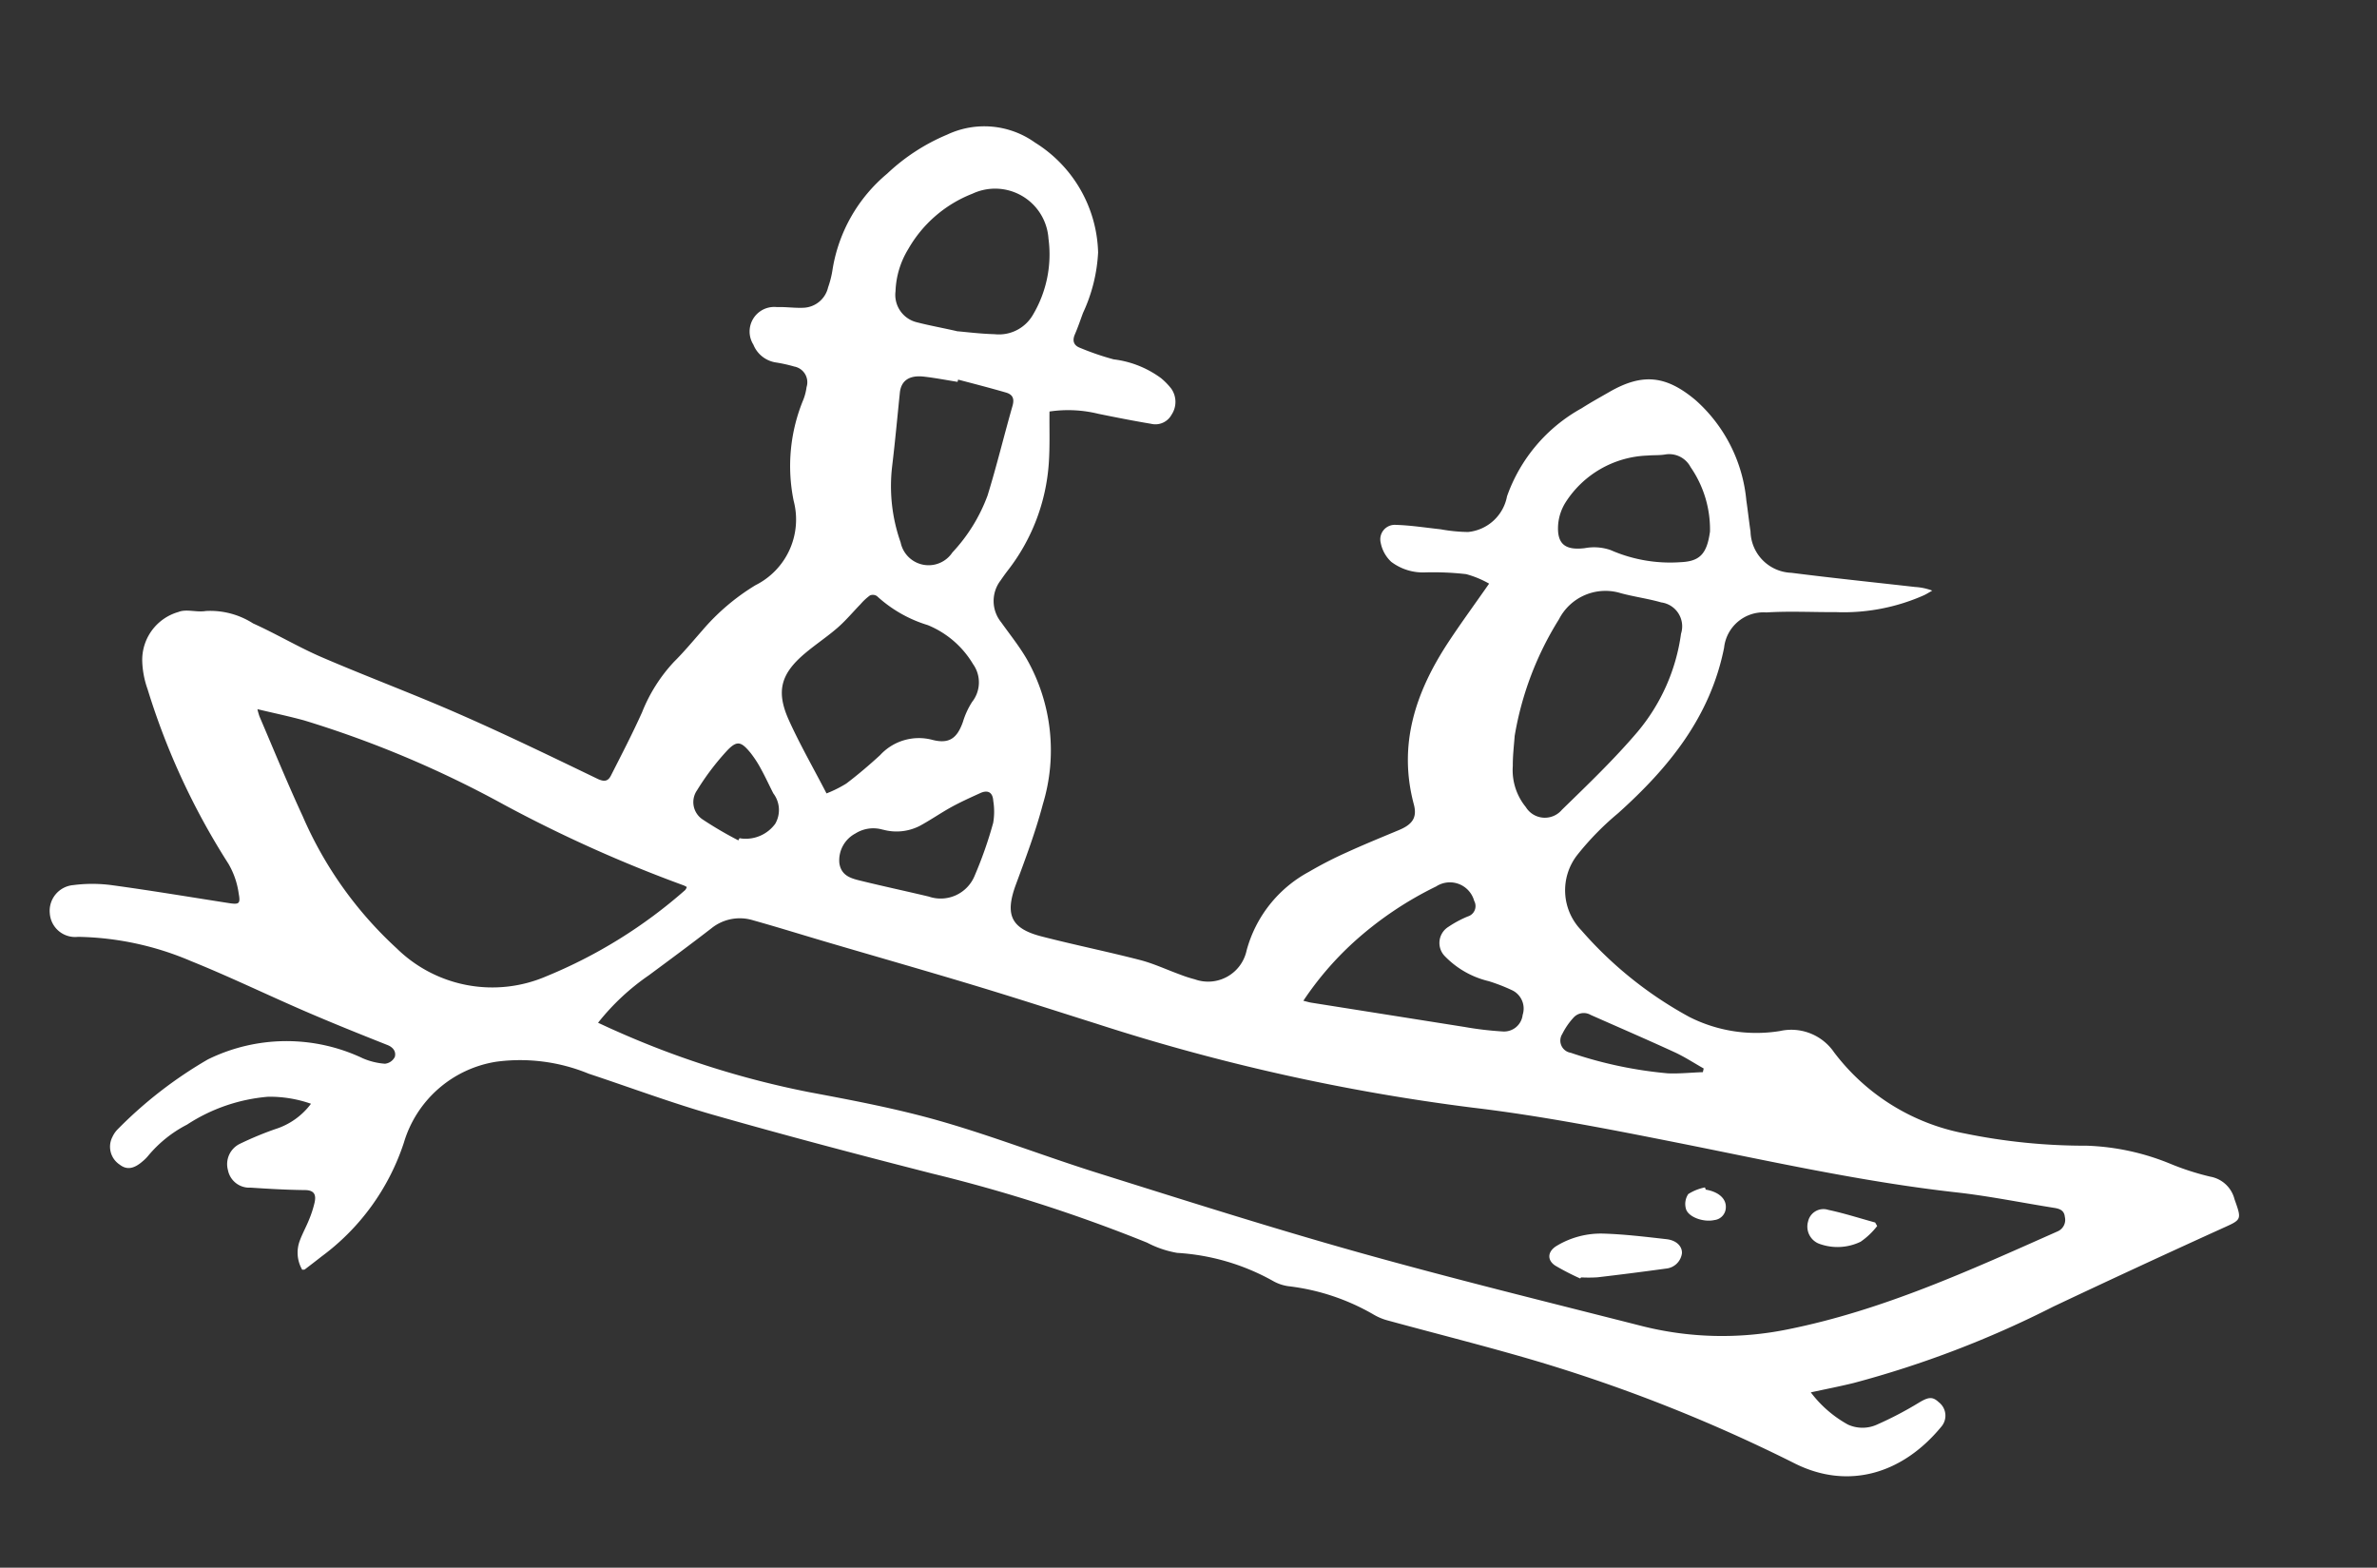 <svg xmlns="http://www.w3.org/2000/svg"
          viewBox="0 0 147.806 97.474">
          <rect x="0" y="0" width="147.806" height="97.474" fill="#333333" stroke="none"/>
          <g id="Group_51" data-name="Group 51" transform="translate(-3305.137 -3013.749) rotate(9)">
            <path id="Path_425" data-name="Path 425"
              d="M3860.655,2527.5a7.311,7.311,0,0,0,2.592,1.616,2.179,2.179,0,0,0,1.816-.3,22.1,22.1,0,0,0,2.29-1.7c.539-.457.794-.57,1.248-.262a1.053,1.053,0,0,1,.4,1.49c-1.936,3.292-5.118,4.788-8.63,3.68a98.64,98.64,0,0,0-16.815-3.772c-3.183-.419-6.385-.7-9.577-1.052a3.5,3.5,0,0,1-.886-.208,13.726,13.726,0,0,0-5.561-.93,2.679,2.679,0,0,1-1-.176,13.889,13.889,0,0,0-6.147-.789,6.327,6.327,0,0,1-1.952-.336,96.551,96.551,0,0,0-13.869-2.152c-4.664-.436-9.325-.906-13.975-1.471-2.71-.33-5.395-.877-8.091-1.32a11.2,11.2,0,0,0-5.785.161,7.152,7.152,0,0,0-4.895,5.875,14.352,14.352,0,0,1-3.949,7.788c-.3.324-.6.642-.905.959-.022.023-.07.021-.153.043a2.11,2.11,0,0,1-.435-1.747c.091-.468.259-.919.365-1.385a6.709,6.709,0,0,0,.177-1.128c.025-.466-.128-.745-.707-.66-1.115.164-2.239.278-3.362.379a1.354,1.354,0,0,1-1.572-.862,1.405,1.405,0,0,1,.5-1.738,20.786,20.786,0,0,1,2-1.228,4.424,4.424,0,0,0,1.958-1.91,7.745,7.745,0,0,0-2.7-.014,10.843,10.843,0,0,0-4.708,2.5,7.757,7.757,0,0,0-2.1,2.318,2.488,2.488,0,0,1-.272.368c-.472.565-.9.693-1.385.423a1.331,1.331,0,0,1-.706-1.633,1.67,1.67,0,0,1,.247-.514,26.538,26.538,0,0,1,4.855-5.164,11.073,11.073,0,0,1,9.52-1.576,4.282,4.282,0,0,0,1.4.115.775.775,0,0,0,.542-.515c.037-.312-.163-.568-.565-.658-1.789-.4-3.576-.809-5.352-1.263-2.516-.644-5.006-1.4-7.535-1.981a18.609,18.609,0,0,0-7.172-.39,1.579,1.579,0,0,1-1.961-1.161,1.606,1.606,0,0,1,1.16-1.969,9.188,9.188,0,0,1,2.422-.373c2.428-.052,4.858-.03,7.287-.037.665,0,.761-.063.539-.681a5.009,5.009,0,0,0-.928-1.738,44.194,44.194,0,0,1-6.656-9.926,5.7,5.7,0,0,1-.6-1.663,3.1,3.1,0,0,1,1.745-3.38c.452-.275,1.134-.142,1.666-.324a4.94,4.94,0,0,1,3.027.3c1.532.417,3.015,1.017,4.551,1.409,2.98.759,6,1.368,8.973,2.149,3.064.8,6.1,1.721,9.133,2.633.443.133.675.062.8-.32.451-1.394.915-2.787,1.3-4.2a9.99,9.99,0,0,1,1.465-3.4c.519-.708.968-1.467,1.439-2.211a13.643,13.643,0,0,1,2.824-3.293,4.563,4.563,0,0,0,1.526-5.549,10.774,10.774,0,0,1-.389-6.317,3.329,3.329,0,0,0,.074-.8.992.992,0,0,0-.957-1.139,9.062,9.062,0,0,0-1.142-.072,1.8,1.8,0,0,1-1.581-.876,1.529,1.529,0,0,1,1.084-2.534c.541-.107,1.1-.106,1.642-.219a1.638,1.638,0,0,0,1.306-1.494,5.961,5.961,0,0,0,.1-1.142,9.778,9.778,0,0,1,2.421-6.41,12.381,12.381,0,0,1,3.306-2.982,5.417,5.417,0,0,1,5.468-.369,8.3,8.3,0,0,1,4.948,6.133,10.09,10.09,0,0,1-.338,3.862c-.093.469-.173.941-.292,1.4-.108.422.043.689.442.773a16.731,16.731,0,0,0,2.183.382,6.21,6.21,0,0,1,3.092.693,4.177,4.177,0,0,1,.731.545,1.434,1.434,0,0,1,.271,1.6,1.145,1.145,0,0,1-1.176.755c-1.108-.009-2.217-.051-3.323-.1a7.866,7.866,0,0,0-3.028.335c.159,1.077.363,2.107.457,3.147a12.2,12.2,0,0,1-1.477,7.027c-.118.218-.229.44-.335.665a2.1,2.1,0,0,0,.438,2.574c.656.669,1.355,1.3,1.943,2.027a11.5,11.5,0,0,1,2.387,8.731c-.175,1.745-.531,3.476-.875,5.2-.392,1.959.114,2.756,2.086,2.941,2.09.2,4.19.29,6.28.491.868.084,1.721.334,2.582.5a7.953,7.953,0,0,0,.961.152,2.446,2.446,0,0,0,2.9-2.266,7.881,7.881,0,0,1,3.06-5.443,24.417,24.417,0,0,1,2.127-1.558c.987-.655,2-1.268,3.01-1.891.761-.47,1-.945.649-1.727-1.56-3.519-.971-6.916.536-10.26.588-1.3,1.246-2.578,1.945-4.017a6.125,6.125,0,0,0-1.5-.36,18.064,18.064,0,0,0-2.5.285,3.274,3.274,0,0,1-2.226-.314,2.194,2.194,0,0,1-.833-1.075.9.9,0,0,1,.758-1.237c.923-.12,1.863-.117,2.794-.165a10.229,10.229,0,0,0,1.71-.1,2.733,2.733,0,0,0,2.047-2.57,10.086,10.086,0,0,1,3.728-6.135c.5-.444,1.029-.856,1.55-1.276,1.852-1.494,3.322-1.557,5.361-.334a9.509,9.509,0,0,1,4.1,5.671c.195.62.363,1.248.559,1.867a2.635,2.635,0,0,0,2.917,2.137c2.58-.079,5.159-.218,7.738-.333a3.6,3.6,0,0,1,1.08.057c-.149.118-.292.245-.447.354a12.321,12.321,0,0,1-5.232,1.9c-1.433.234-2.883.386-4.3.7a2.465,2.465,0,0,0-2.249,2.584c-.178,4.387-2.235,7.906-4.9,11.188a17.668,17.668,0,0,0-2.111,2.978,3.568,3.568,0,0,0,.985,4.564,24.258,24.258,0,0,0,7.478,4.275,9.208,9.208,0,0,0,5.7-.013,3.226,3.226,0,0,1,3.532.773,13.282,13.282,0,0,0,8.835,3.718,37.267,37.267,0,0,0,7.6-.436,14.942,14.942,0,0,1,5.291.294,16.339,16.339,0,0,0,2.6.406,1.893,1.893,0,0,1,1.7,1.147c.671,1.229.645,1.178-.514,1.941q-4.811,3.174-9.572,6.422a63.3,63.3,0,0,1-11.505,6.626C3862.405,2526.841,3861.583,2527.139,3860.655,2527.5Zm-78.074-10.9c.437.121.8.229,1.167.323a56.058,56.058,0,0,0,12.443,1.883c2.788.079,5.588.162,8.352.5,3.41.417,6.779,1.154,10.18,1.658,5.6.829,11.19,1.681,16.808,2.338,6,.7,12.021,1.206,18.036,1.761a20.385,20.385,0,0,0,9.07-1.212c5.643-2.092,10.609-5.4,15.613-8.641a.778.778,0,0,0,.3-.958c-.105-.4-.4-.45-.751-.45-2.046,0-4.1-.094-6.138,0-5.915.271-11.811-.107-17.715-.339-4.277-.167-8.569-.325-12.842-.158a127.451,127.451,0,0,1-23.891-1.494c-2.627-.393-5.252-.806-7.883-1.166-3.144-.431-6.293-.812-9.44-1.22-1.592-.206-3.18-.44-4.774-.625a2.807,2.807,0,0,0-2.492.893c-1.115,1.182-2.253,2.341-3.392,3.5A14.469,14.469,0,0,0,3782.581,2516.593Zm-23.971-15.938a4.488,4.488,0,0,0,.193.416c1.2,1.907,2.371,3.84,3.627,5.711a24.129,24.129,0,0,0,7.058,7.2,8.488,8.488,0,0,0,9.463.258,30.578,30.578,0,0,0,7.688-6.647.6.6,0,0,0,.07-.2,1.423,1.423,0,0,0-.193-.067,85.241,85.241,0,0,1-11.822-3.206,65.565,65.565,0,0,0-13.1-3.236C3760.632,2500.784,3759.669,2500.736,3758.61,2500.655Zm77.473-10.592c.047.528.067,1.2.177,1.859a3.626,3.626,0,0,0,1.2,2.4,1.387,1.387,0,0,0,2.242-.184c1.345-1.8,2.713-3.6,3.885-5.519a12.017,12.017,0,0,0,1.719-6.458,1.5,1.5,0,0,0-1.519-1.725c-.85-.105-1.716-.082-2.569-.173a3.248,3.248,0,0,0-3.548,2.2A19.855,19.855,0,0,0,3836.083,2490.063Zm-41.708,10.224a7.522,7.522,0,0,0,1.122-.8c.634-.66,1.232-1.359,1.8-2.074a3.272,3.272,0,0,1,3.05-1.448c1.082.108,1.52-.333,1.714-1.406a4.98,4.98,0,0,1,.37-1.312,1.956,1.956,0,0,0-.312-2.329,5.854,5.854,0,0,0-3.16-1.954,8.194,8.194,0,0,1-3.4-1.285.455.455,0,0,0-.439.026,3.5,3.5,0,0,0-.489.622c-.394.558-.746,1.151-1.182,1.672-.564.673-1.22,1.269-1.792,1.937-1.241,1.451-1.374,2.565-.332,4.173C3792.24,2497.515,3793.3,2498.826,3794.375,2500.287Zm3.5-29.653c.572-.042,1.471-.069,2.358-.185a2.442,2.442,0,0,0,2.166-1.561,7.355,7.355,0,0,0,.214-4.837,3.325,3.325,0,0,0-5.105-2.015,7.9,7.9,0,0,0-3.41,4.04,5.365,5.365,0,0,0-.366,2.7,1.753,1.753,0,0,0,1.644,1.7C3796.089,2470.553,3796.817,2470.568,3797.87,2470.634Zm.56,2.961-.011.141c-.707,0-1.416-.026-2.122.006-.92.042-1.358.475-1.317,1.223.085,1.546.187,3.091.244,4.639a10.5,10.5,0,0,0,1.26,4.547,1.775,1.775,0,0,0,3.276.113,10.464,10.464,0,0,0,1.606-3.839c.275-1.908.427-3.834.661-5.749.057-.465-.1-.7-.534-.755C3800.474,2473.8,3799.452,2473.7,3798.43,2473.6Zm27.253,34.786c.233.019.364.039.494.039q4.816,0,9.631,0a20.691,20.691,0,0,0,2.4-.093,1.163,1.163,0,0,0,1.073-1.214,1.264,1.264,0,0,0-.854-1.4,11.327,11.327,0,0,0-1.561-.34,5.579,5.579,0,0,1-2.909-1.088,1.176,1.176,0,0,1-.092-1.855,6.688,6.688,0,0,1,1.088-.826.673.673,0,0,0,.241-1.022,1.565,1.565,0,0,0-2.474-.515,21.882,21.882,0,0,0-4.547,4.255A19.665,19.665,0,0,0,3825.683,2508.382Zm20.408-32.736a6.813,6.813,0,0,0-1.827-3.807,1.5,1.5,0,0,0-1.69-.522c-.342.113-.71.144-1.062.234a6.306,6.306,0,0,0-4.589,3.694,3.09,3.09,0,0,0-.233,1.389c.1,1.236.68,1.551,1.866,1.215a3.142,3.142,0,0,1,1.608-.134,9.221,9.221,0,0,0,4.409.064C3845.708,2477.555,3846.119,2477.072,3846.091,2475.646Zm-47.9,26.321a2.079,2.079,0,0,0-1.655.5,1.886,1.886,0,0,0-.693,1.986c.255.793.938.819,1.583.872,1.406.116,2.816.192,4.223.3a2.283,2.283,0,0,0,2.622-1.723,25.342,25.342,0,0,0,.625-3.432,4.13,4.13,0,0,0-.208-1.344c-.116-.523-.437-.646-.881-.352-.554.367-1.112.732-1.636,1.138-.6.468-1.152,1-1.76,1.464A3.163,3.163,0,0,1,3798.187,2501.966Zm-8.779,2.063.055-.15a1.384,1.384,0,0,0,.171,0,2.274,2.274,0,0,0,1.881-1.23,1.708,1.708,0,0,0-.412-1.848c-.327-.445-.631-.909-.97-1.345a6.78,6.78,0,0,0-.837-.933c-.671-.591-.938-.634-1.437.081a15.87,15.87,0,0,0-1.47,2.744,1.29,1.29,0,0,0,.6,1.729A23.334,23.334,0,0,0,3789.407,2504.029Zm61.494,4.858.015-.243c-.648-.241-1.284-.529-1.948-.716-1.832-.514-3.674-.985-5.514-1.474a.854.854,0,0,0-1.018.321,4.372,4.372,0,0,0-.539,1.123.765.765,0,0,0,.7,1.075,25.872,25.872,0,0,0,6.16.319C3849.478,2509.217,3850.186,2509.026,3850.9,2508.887Z"
              transform="translate(0)" fill="#fff" />
            <path id="Path_426" data-name="Path 426"
              d="M3949.446,2590.065a15.708,15.708,0,0,1-1.658-.547c-.58-.262-.608-.807-.106-1.227a5.322,5.322,0,0,1,2.745-1.207c1.3-.166,2.622-.214,3.936-.272.625-.028,1.036.286,1.085.712a1.1,1.1,0,0,1-.836,1.1q-2.051.62-4.113,1.2a8.7,8.7,0,0,1-1.012.165Z"
              transform="translate(-104.06 -67.316)" fill="#fff" />
            <path id="Path_427" data-name="Path 427"
              d="M3984.12,2580.278a4.606,4.606,0,0,1-.863,1.125,3.3,3.3,0,0,1-2.451.542,1.143,1.143,0,0,1-.973-1.278.977.977,0,0,1,1.125-.906c1,.052,2,.208,3.005.32Z"
              transform="translate(-121.007 -63.639)" fill="#fff" />
            <path id="Path_428" data-name="Path 428"
              d="M3964.828,2579.519h.058c.77.023,1.291.364,1.348.9a.8.8,0,0,1-.58.884c-.665.262-1.663.063-1.865-.431a1.1,1.1,0,0,1,.009-.913,3,3,0,0,1,.96-.569Z"
              transform="translate(-112.596 -63.447)" fill="#fff" />
          </g>
        </svg>
